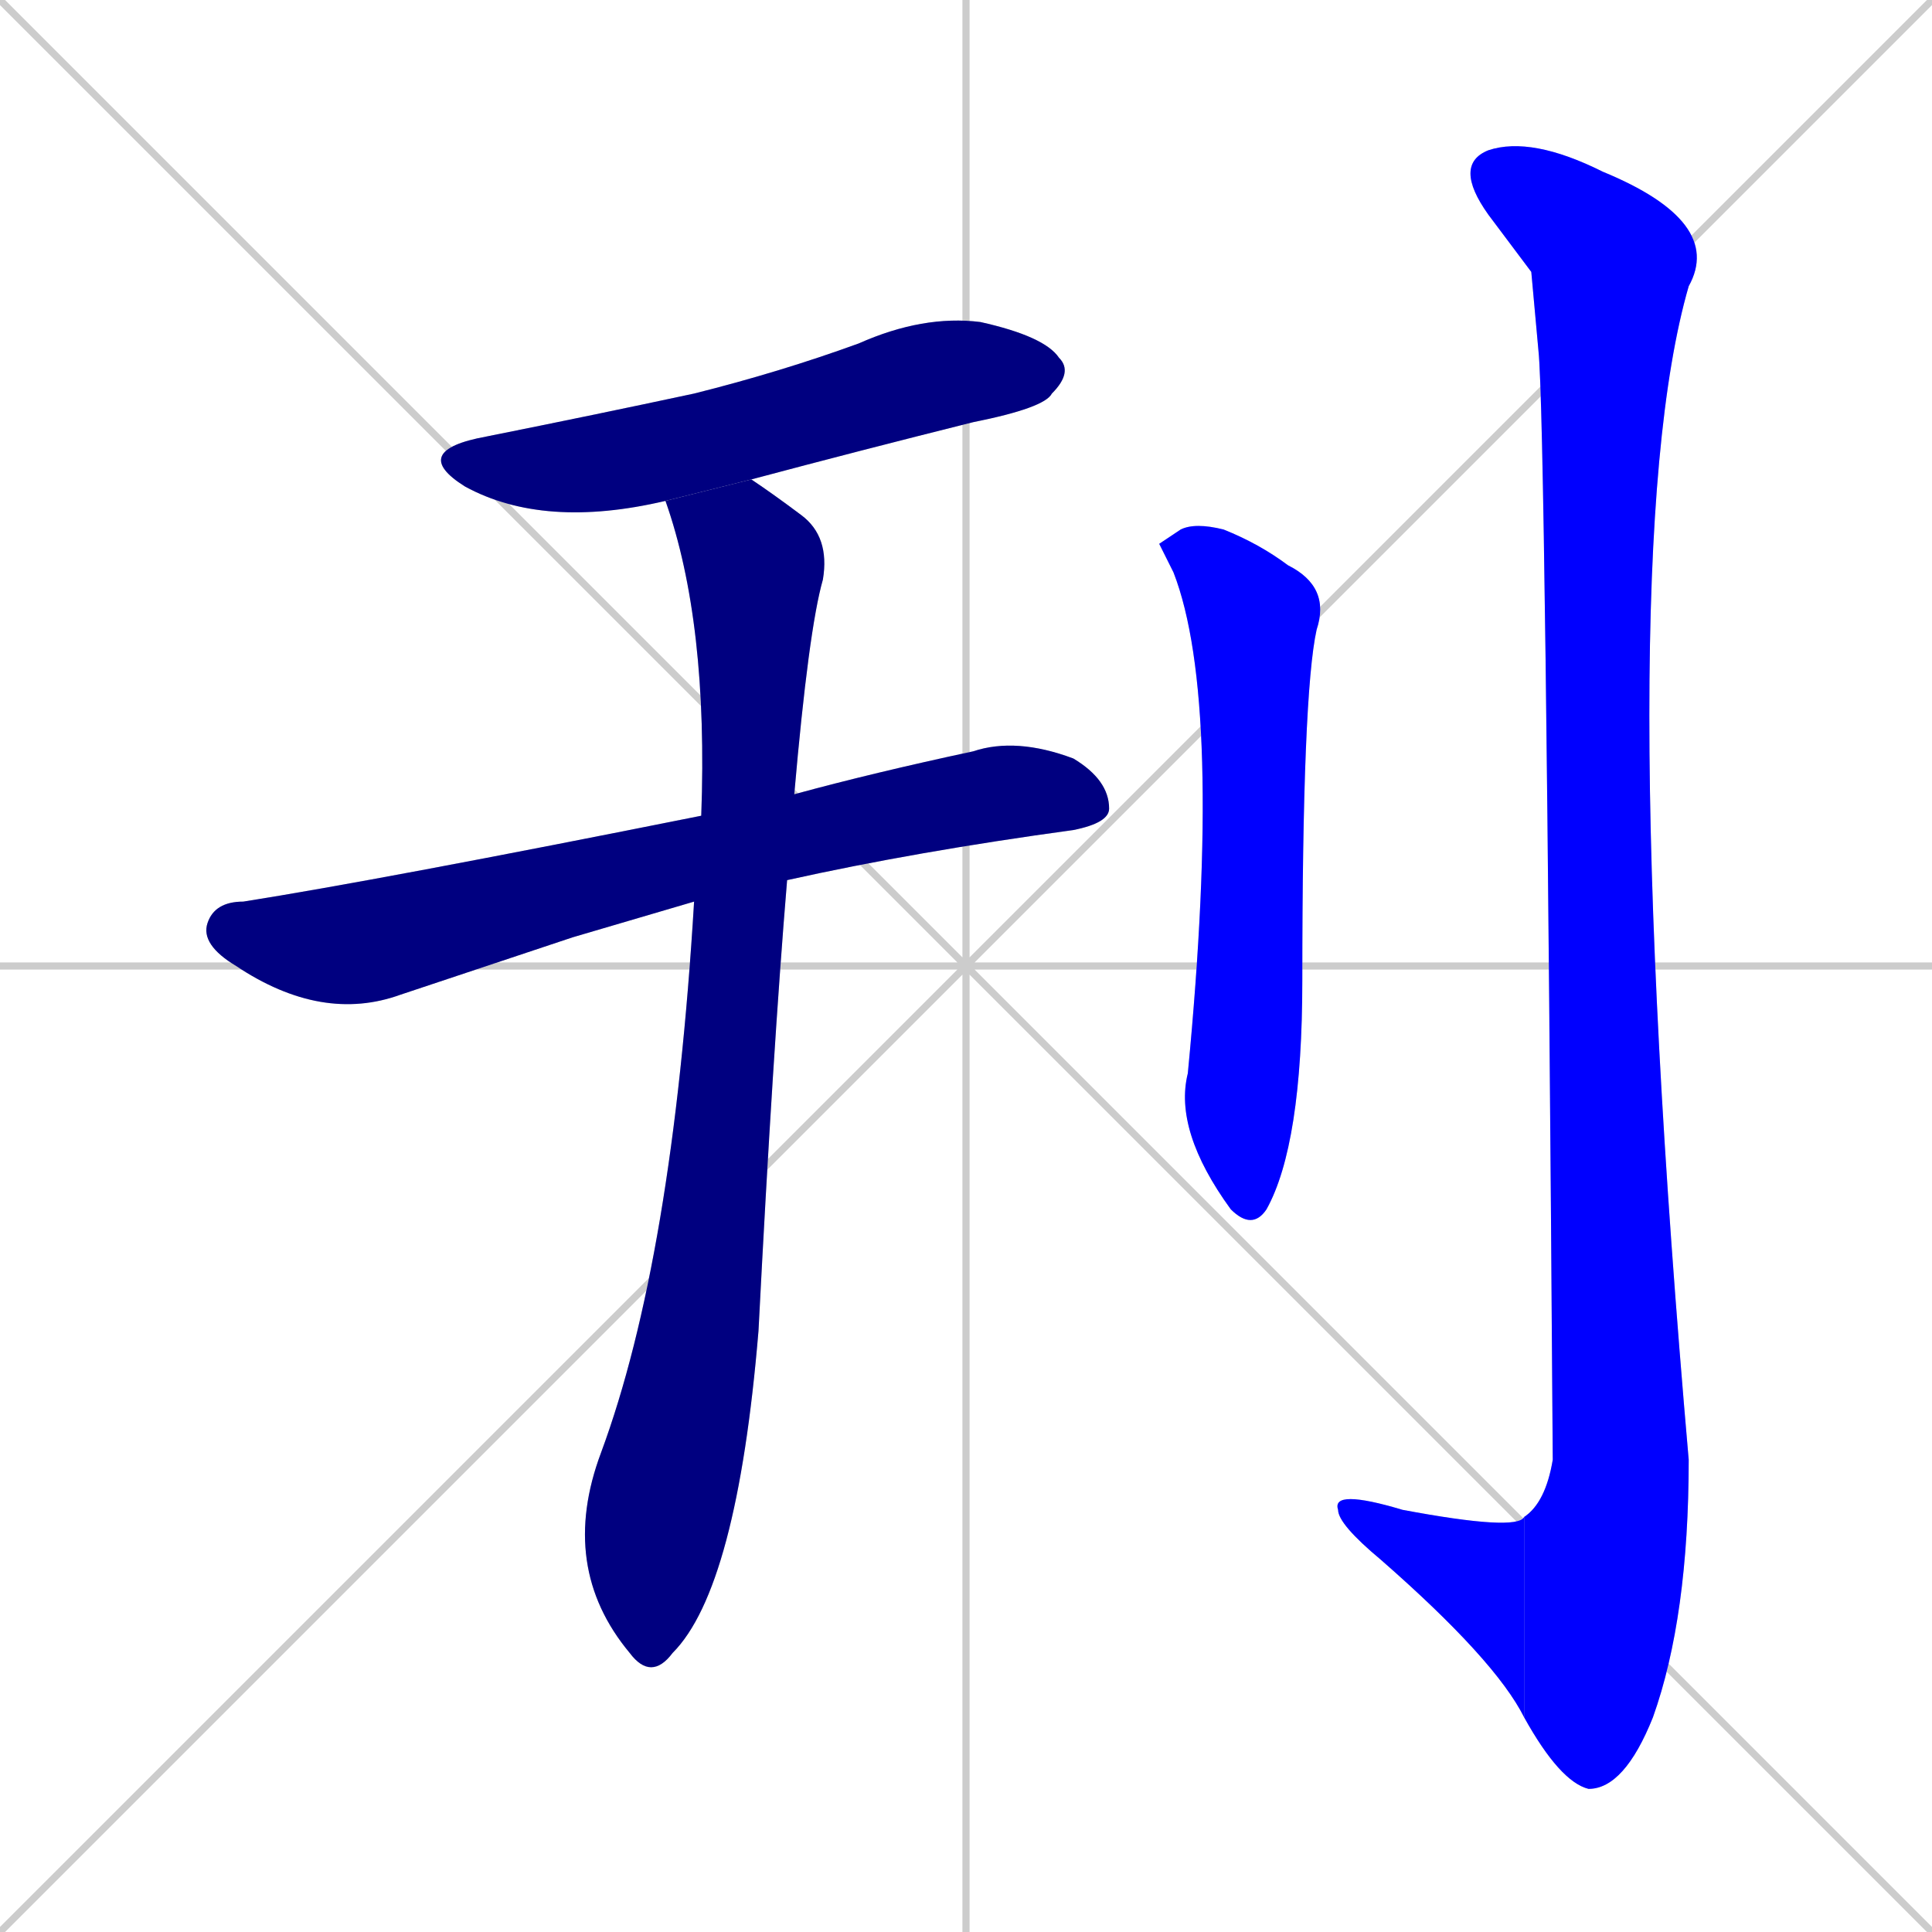<svg xmlns="http://www.w3.org/2000/svg" xmlns:xlink="http://www.w3.org/1999/xlink" width="270" height="270"><defs><clipPath id="clip-mask-1"><rect x="57" y="44" width="93" height="30"><animate attributeName="x" from="-36" to="57" dur="0.344" begin="0; animate6.end + 1" id="animate1" fill="freeze"/></rect></clipPath><clipPath id="clip-mask-2"><rect x="28" y="103" width="127" height="40"><set attributeName="x" to="-99" begin="0; animate6.end + 1" /><animate attributeName="x" from="-99" to="28" dur="0.470" begin="animate1.end + 0.5" id="animate2" fill="freeze"/></rect></clipPath><clipPath id="clip-mask-3"><rect x="78" y="67" width="38" height="168"><set attributeName="y" to="-101" begin="0; animate6.end + 1" /><animate attributeName="y" from="-101" to="67" dur="0.622" begin="animate2.end + 0.5" id="animate3" fill="freeze"/></rect></clipPath><clipPath id="clip-mask-4"><rect x="162" y="73" width="24" height="99"><set attributeName="y" to="-26" begin="0; animate6.end + 1" /><animate attributeName="y" from="-26" to="73" dur="0.367" begin="animate3.end + 0.5" id="animate4" fill="freeze"/></rect></clipPath><clipPath id="clip-mask-5"><rect x="203" y="19" width="38" height="231"><set attributeName="y" to="-212" begin="0; animate6.end + 1" /><animate attributeName="y" from="-212" to="19" dur="0.856" begin="animate4.end + 0.5" id="animate5" fill="freeze"/></rect></clipPath><clipPath id="clip-mask-6"><rect x="186" y="208" width="27" height="32"><set attributeName="x" to="213" begin="0; animate6.end + 1" /><animate attributeName="x" from="213" to="186" dur="0.100" begin="animate5.end" id="animate6" fill="freeze"/></rect></clipPath></defs><path d="M 0 0 L 270 270 M 270 0 L 0 270 M 135 0 L 135 270 M 0 135 L 270 135" stroke="#CCCCCC" /><path d="M 93 70 Q 76 74 65 68 Q 57 63 68 61 Q 83 58 97 55 Q 109 52 120 48 Q 129 44 137 45 Q 146 47 148 50 Q 150 52 147 55 Q 146 57 136 59 Q 120 63 105 67" fill="#CCCCCC"/><path d="M 80 131 L 56 139 Q 45 143 33 135 Q 28 132 29 129 Q 30 126 34 126 Q 53 123 98 114 L 111 111 Q 122 108 136 105 Q 142 103 150 106 Q 155 109 155 113 Q 155 115 150 116 Q 128 119 110 123 L 97 126" fill="#CCCCCC"/><path d="M 98 114 Q 99 87 93 70 L 105 67 Q 108 69 112 72 Q 116 75 115 81 Q 113 88 111 111 L 110 123 Q 108 147 106 186 Q 103 222 94 231 Q 91 235 88 231 Q 78 219 84 203 Q 94 176 97 126" fill="#CCCCCC"/><path d="M 162 76 L 165 74 Q 167 73 171 74 Q 176 76 180 79 Q 186 82 184 88 Q 182 97 182 137 Q 182 160 177 169 Q 175 172 172 169 Q 164 158 166 150 Q 171 98 164 80" fill="#CCCCCC"/><path d="M 214 38 L 208 30 Q 203 23 208 21 Q 214 19 224 24 Q 241 31 236 40 Q 225 78 236 204 Q 236 226 231 240 Q 227 250 222 250 Q 218 249 213 240 L 213 212 Q 216 210 217 204 Q 216 58 215 49" fill="#CCCCCC"/><path d="M 213 240 Q 209 232 193 218 Q 187 213 187 211 Q 186 208 196 211 Q 212 214 213 212" fill="#CCCCCC"/><path d="M 93 70 Q 76 74 65 68 Q 57 63 68 61 Q 83 58 97 55 Q 109 52 120 48 Q 129 44 137 45 Q 146 47 148 50 Q 150 52 147 55 Q 146 57 136 59 Q 120 63 105 67" fill="#000080" clip-path="url(#clip-mask-1)" /><path d="M 80 131 L 56 139 Q 45 143 33 135 Q 28 132 29 129 Q 30 126 34 126 Q 53 123 98 114 L 111 111 Q 122 108 136 105 Q 142 103 150 106 Q 155 109 155 113 Q 155 115 150 116 Q 128 119 110 123 L 97 126" fill="#000080" clip-path="url(#clip-mask-2)" /><path d="M 98 114 Q 99 87 93 70 L 105 67 Q 108 69 112 72 Q 116 75 115 81 Q 113 88 111 111 L 110 123 Q 108 147 106 186 Q 103 222 94 231 Q 91 235 88 231 Q 78 219 84 203 Q 94 176 97 126" fill="#000080" clip-path="url(#clip-mask-3)" /><path d="M 162 76 L 165 74 Q 167 73 171 74 Q 176 76 180 79 Q 186 82 184 88 Q 182 97 182 137 Q 182 160 177 169 Q 175 172 172 169 Q 164 158 166 150 Q 171 98 164 80" fill="#0000ff" clip-path="url(#clip-mask-4)" /><path d="M 214 38 L 208 30 Q 203 23 208 21 Q 214 19 224 24 Q 241 31 236 40 Q 225 78 236 204 Q 236 226 231 240 Q 227 250 222 250 Q 218 249 213 240 L 213 212 Q 216 210 217 204 Q 216 58 215 49" fill="#0000ff" clip-path="url(#clip-mask-5)" /><path d="M 213 240 Q 209 232 193 218 Q 187 213 187 211 Q 186 208 196 211 Q 212 214 213 212" fill="#0000ff" clip-path="url(#clip-mask-6)" /></svg>